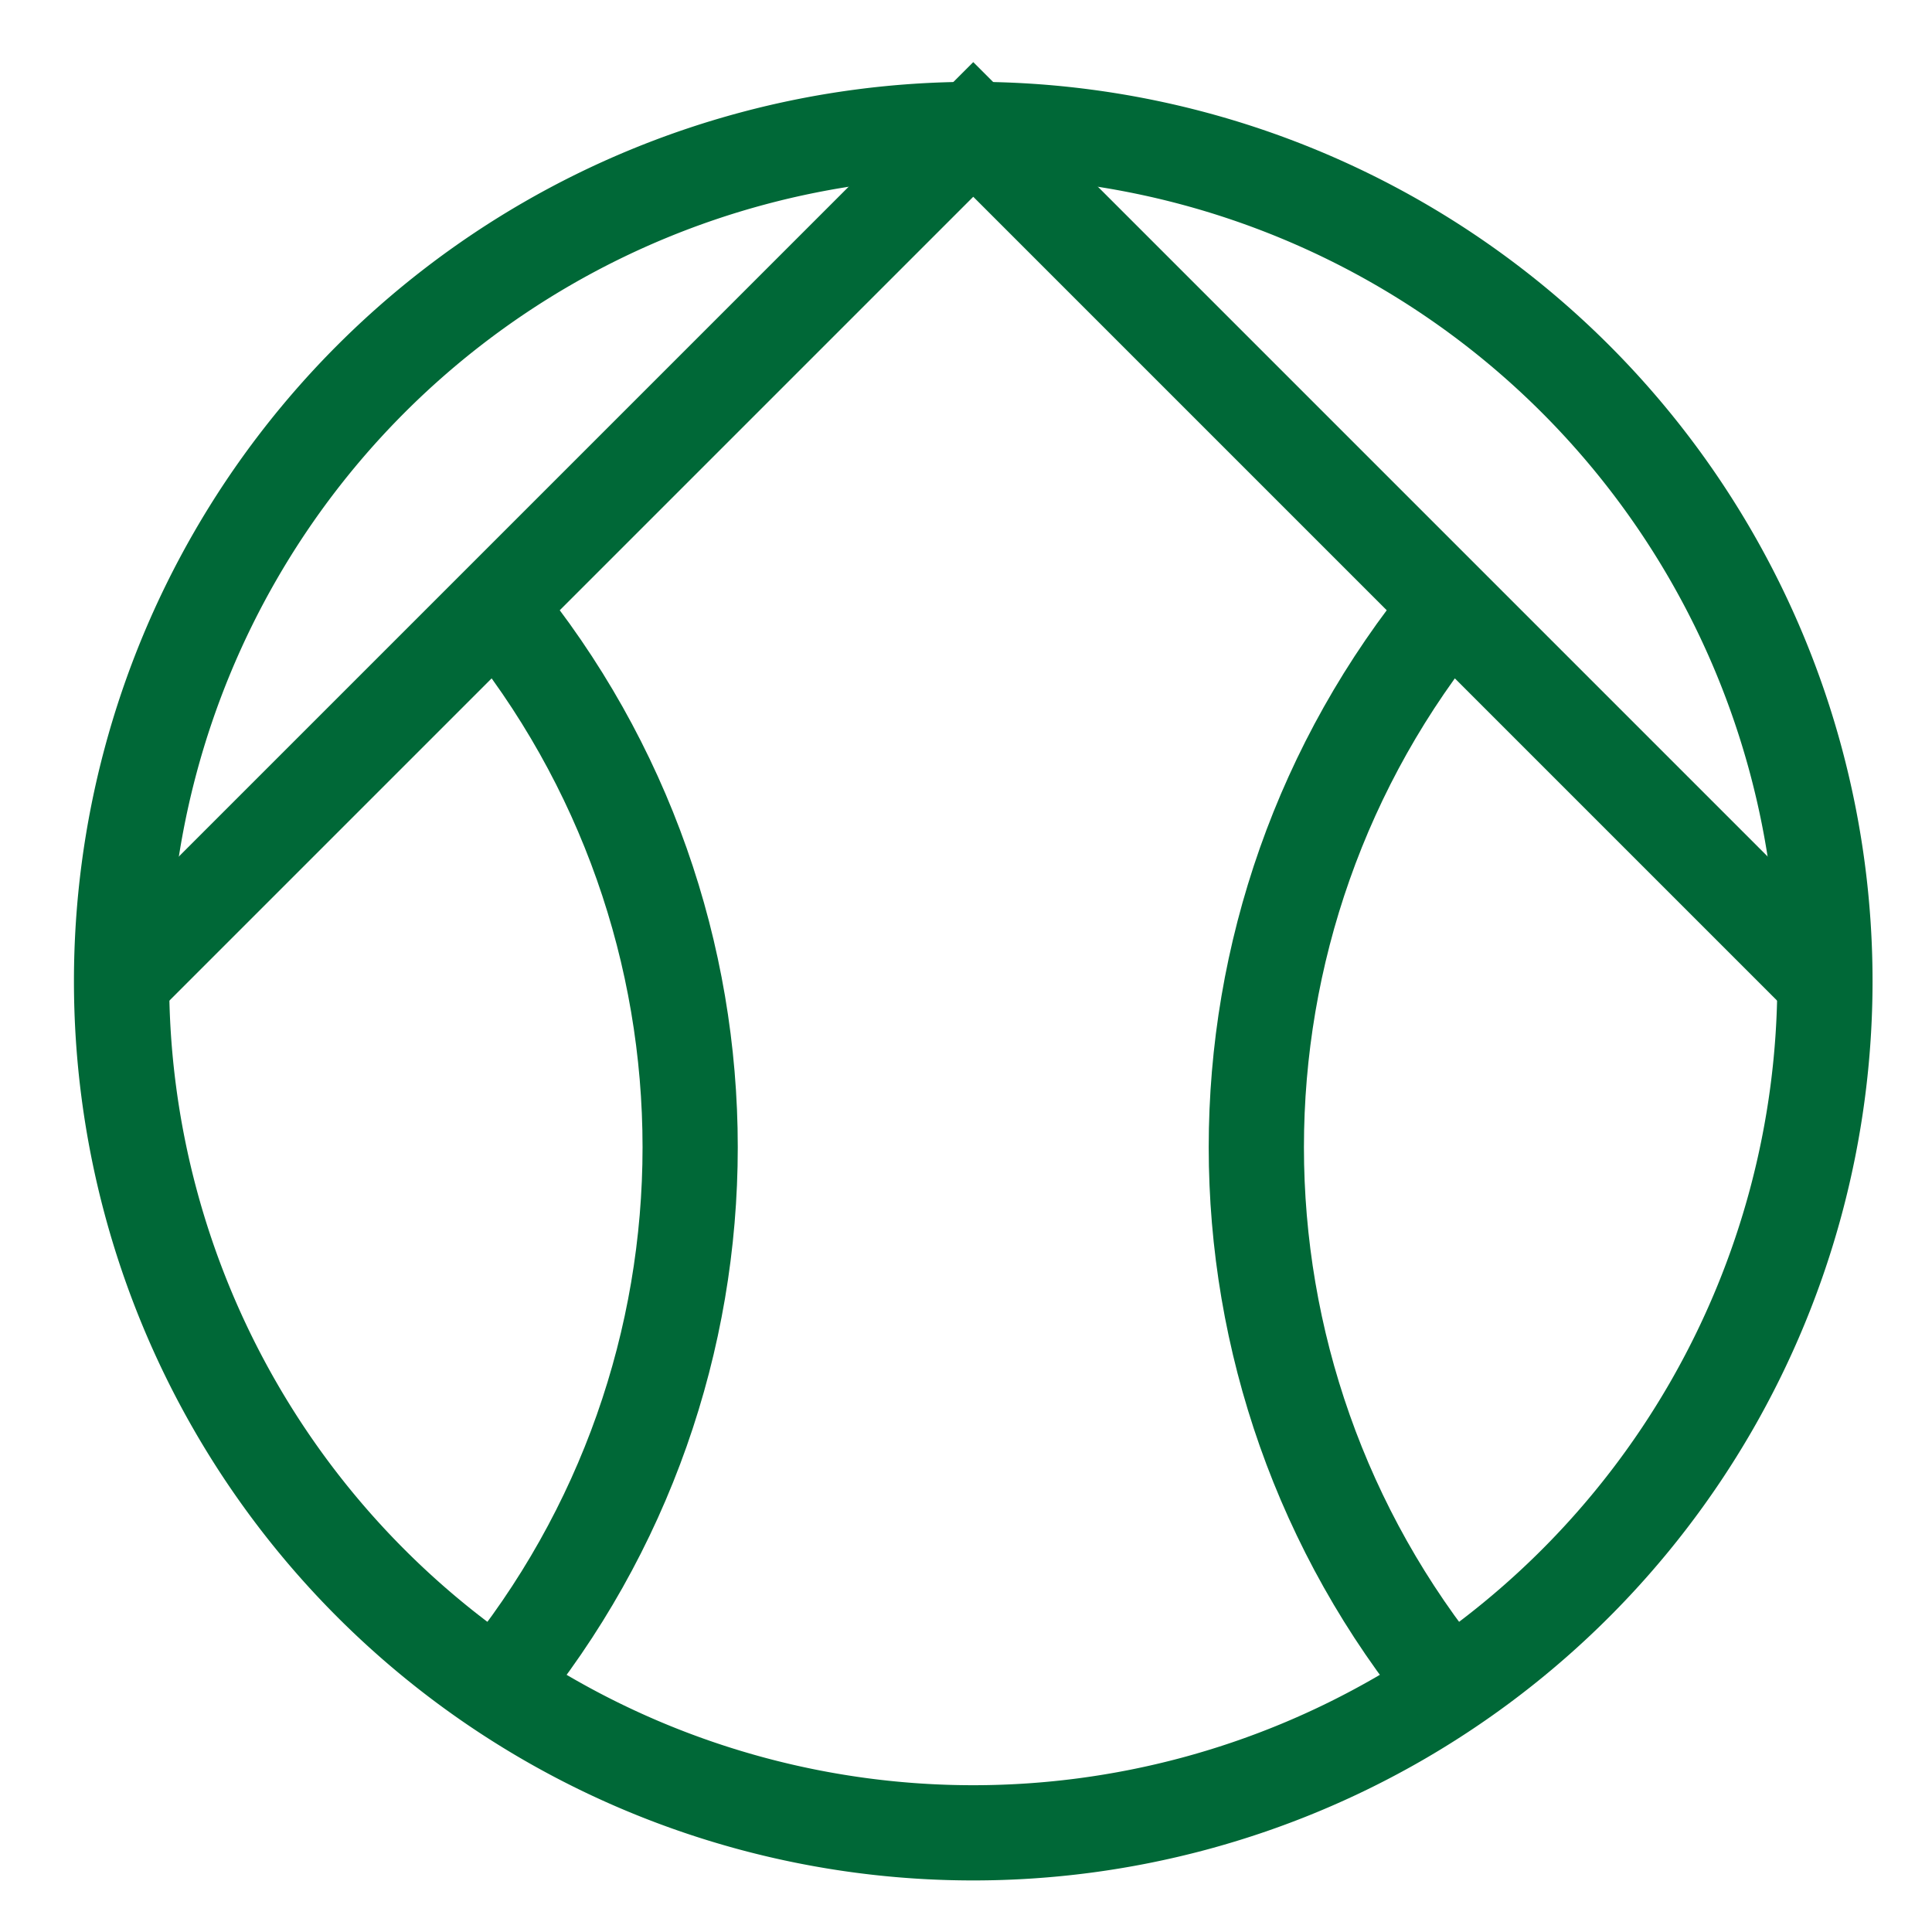 <?xml version="1.0" encoding="UTF-8" standalone="no"?>
<svg
   xmlns:dc="http://purl.org/dc/elements/1.1/"
   xmlns:cc="http://creativecommons.org/ns#"
   xmlns:rdf="http://www.w3.org/1999/02/22-rdf-syntax-ns#"
   xmlns:svg="http://www.w3.org/2000/svg"
   xmlns="http://www.w3.org/2000/svg"
   xmlns:sodipodi="http://sodipodi.sourceforge.net/DTD/sodipodi-0.dtd"
   xmlns:inkscape="http://www.inkscape.org/namespaces/inkscape"
   viewBox="0 0 24 24"
   version="1.1"
   id="svg858"
   sodipodi:docname="pumpjet.svg"
   inkscape:version="1.0 (4035a4fb49, 2020-05-01)">
  <defs
     id="defs862" />
  <sodipodi:namedview
     inkscape:document-rotation="0"
     pagecolor="#006837"
     bordercolor="#666666"
     borderopacity="1"
     objecttolerance="10"
     gridtolerance="10"
     guidetolerance="10"
     inkscape:pageopacity="0"
     inkscape:pageshadow="2"
     inkscape:window-width="1920"
     inkscape:window-height="1017"
     id="namedview860"
     showgrid="false"
     inkscape:zoom="8.8544831"
     inkscape:cx="12"
     inkscape:cy="31.896922"
     inkscape:window-x="-8"
     inkscape:window-y="-8"
     inkscape:window-maximized="1"
     inkscape:current-layer="svg858" />
  <g
     style="stroke-width:2.236;stroke-miterlimit:7;stroke-dasharray:none;fill:none;stroke:#006837;stroke-opacity:1"
     transform="matrix(0.529,0,0,0.529,1.51,1.608)"
     id="g10">
    <path
       id="ellipse6"
       style="fill:none;stroke:#006837;stroke-width:2.236;stroke-miterlimit:7;stroke-dasharray:none;stroke-opacity:1"
       d="M 40,20 A 20,20 0 0 1 20,40 20,20 0 0 1 0,20 20,20 0 0 1 20,0 20,20 0 0 1 40,20" />
    <path
       style="stroke-width:2.236;stroke-miterlimit:7;stroke-dasharray:none;fill:none;stroke:#006837;stroke-opacity:1"
       d="M 0,20 20,0 40,20 M 8.8,11.2 c 6.07,7.38 6.07,18.02 0,25.4 M 31.2,11.2 c -6.07,7.38 -6.07,18.02 0,25.4"
       fill="none"
       stroke="#000000"
       stroke-miterlimit="10"
       pointer-events="all"
       id="path8" />
  </g>
</svg>
